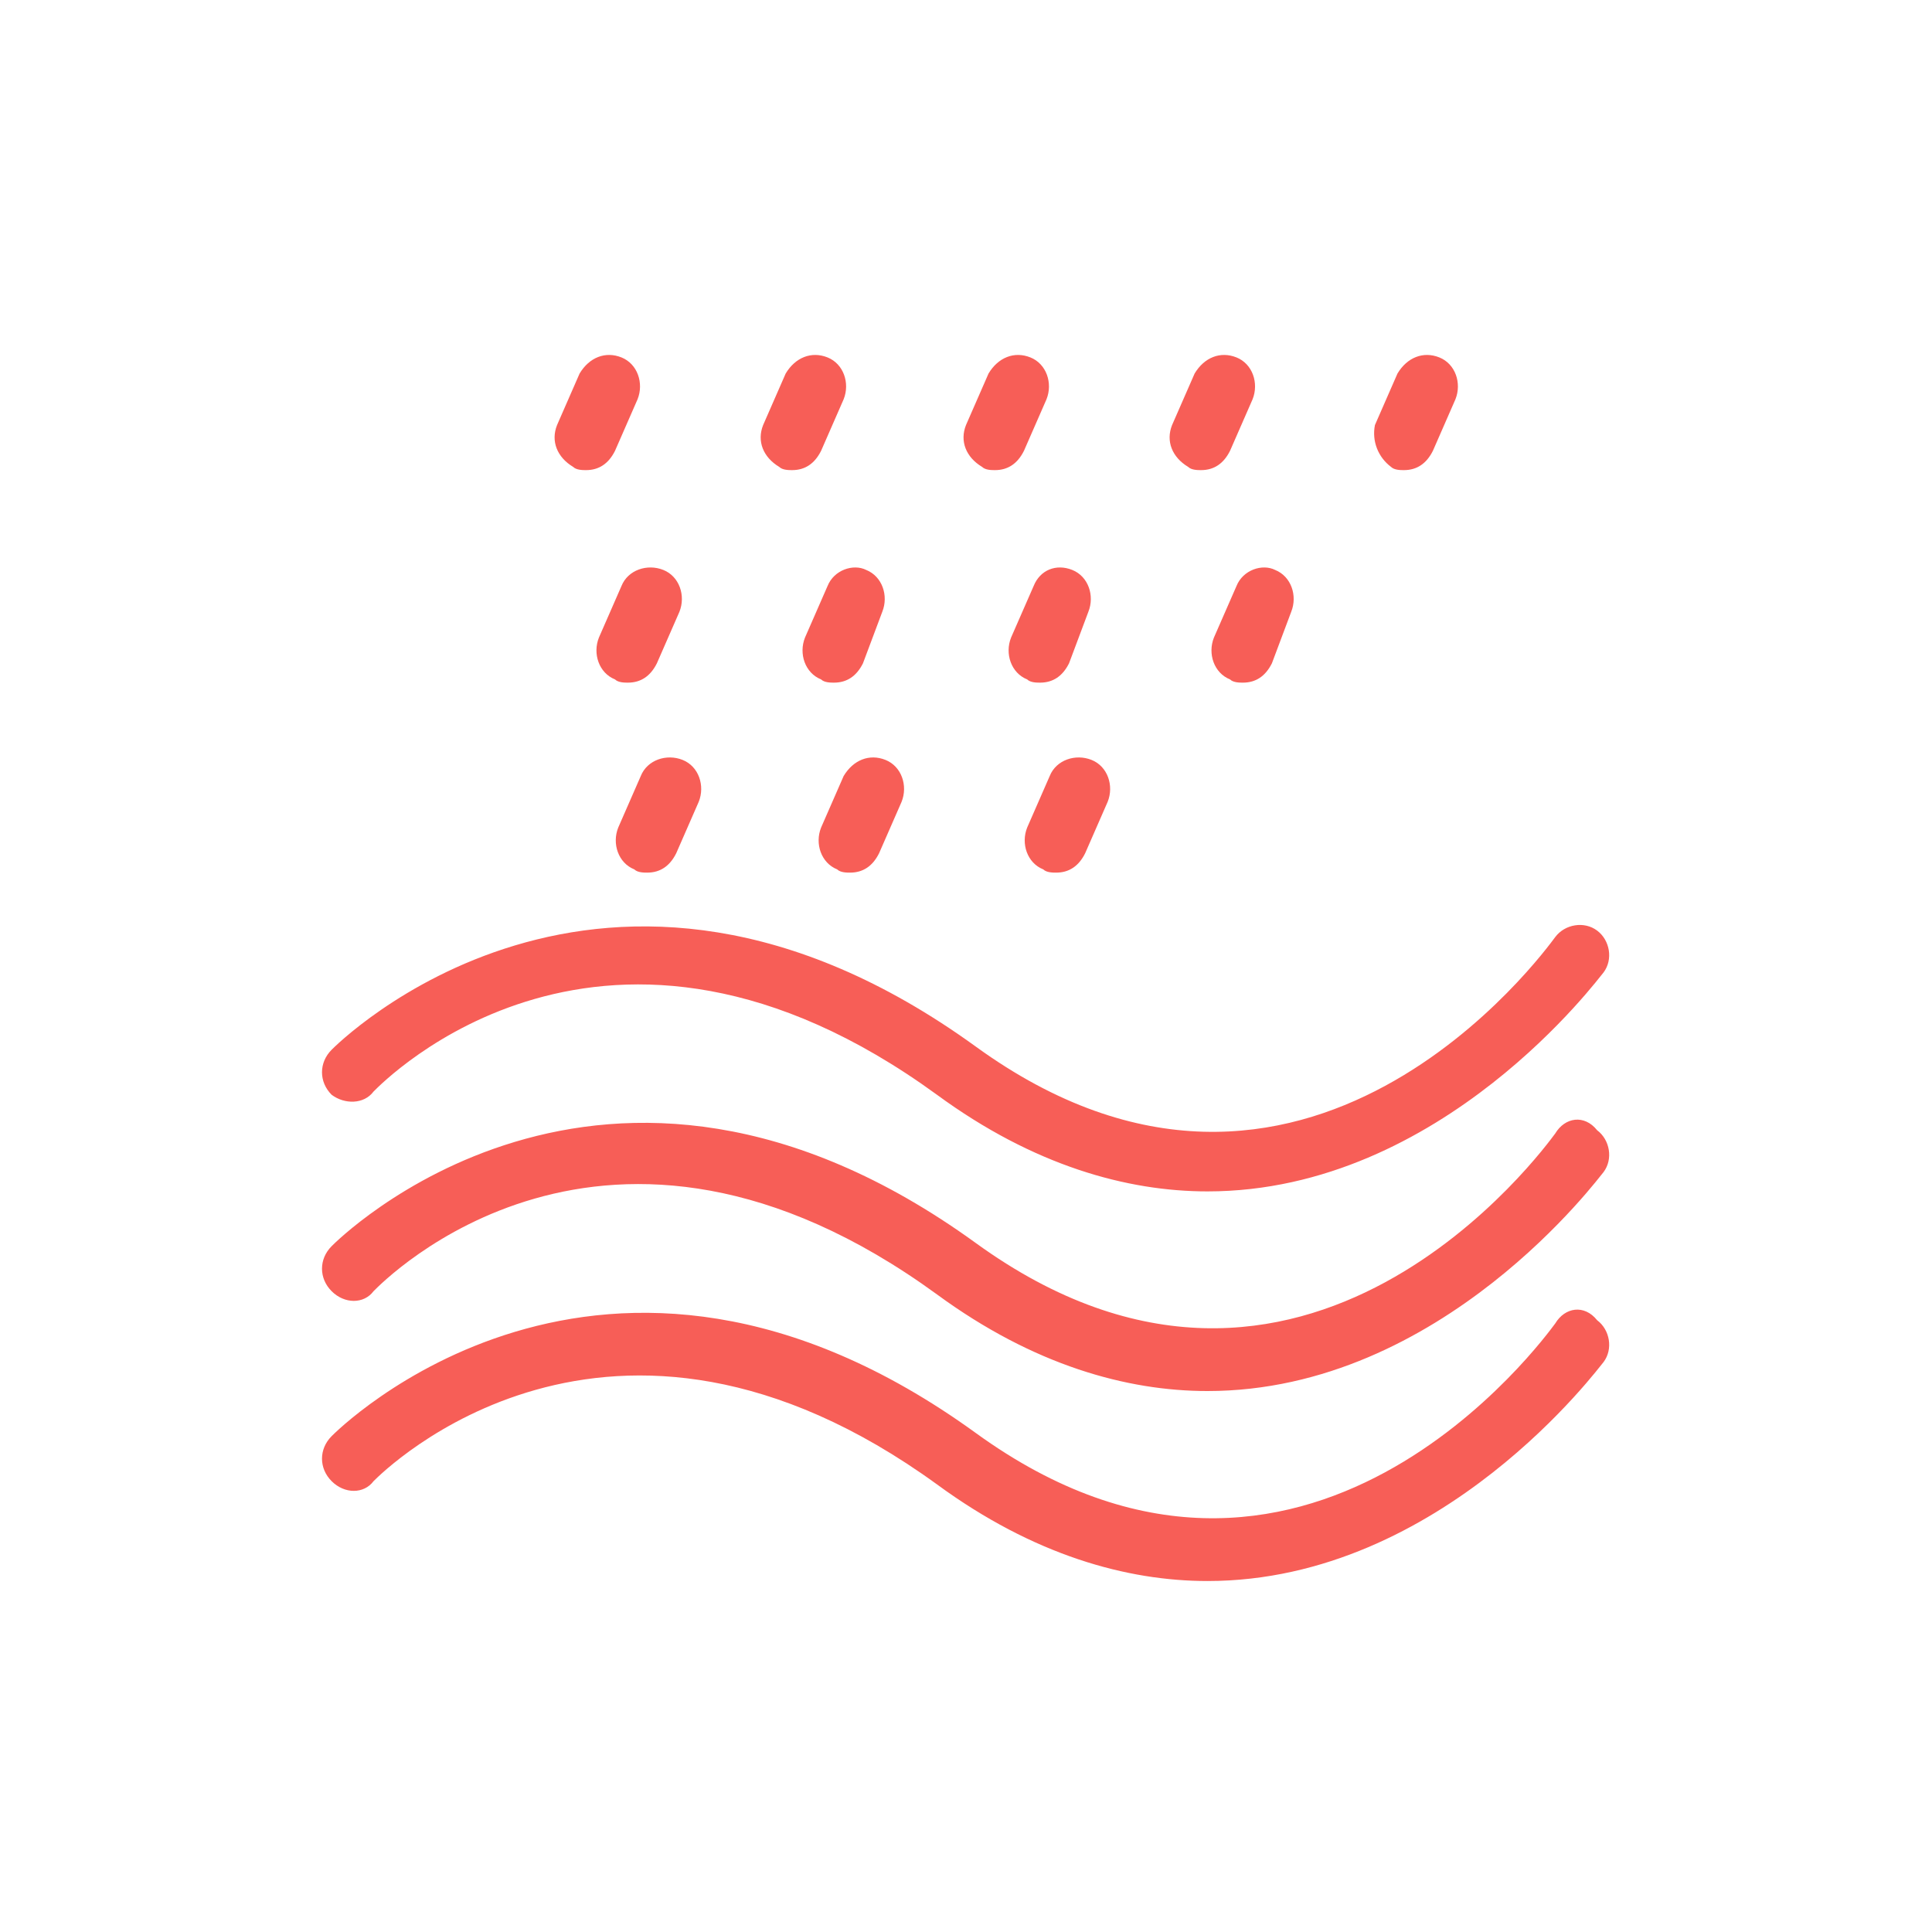 <?xml version="1.0" encoding="utf-8"?>
<!-- Generator: Adobe Illustrator 19.0.0, SVG Export Plug-In . SVG Version: 6.00 Build 0)  -->
<svg version="1.1" id="圖層_1" xmlns="http://www.w3.org/2000/svg" xmlns:xlink="http://www.w3.org/1999/xlink" x="0px" y="0px"
	 viewBox="-25 32 60 60" style="enable-background:new -25 32 60 60;" xml:space="preserve">
<style type="text/css">
	.st0{fill:#F75E57;}
</style>
<g id="Path_38_">
	<g id="XMLID_119_">
		<path id="XMLID_120_" class="st0" d="M23.3,67.2c-0.3,0.4-7.8,10.8-18,3.4c-11.6-8.4-19.9,0-20,0.1c-0.4,0.4-0.4,1,0,1.4
			s1,0.4,1.3,0c0.3-0.3,7.2-7.4,17.5,0.1c3,2.2,5.9,3,8.4,3c7.3,0,12.2-6.7,12.3-6.8c0.3-0.4,0.2-1-0.2-1.3
			C24.2,66.6,23.6,66.7,23.3,67.2z M23.3,73.1c-0.3,0.4-7.8,10.8-18,3.4c-11.6-8.4-19.9,0-20,0.1c-0.4,0.4-0.4,1,0,1.4s1,0.4,1.3,0
			c0.3-0.3,7.3-7.3,17.5,0.1c3,2.2,5.9,3,8.4,3c7.3,0,12.2-6.7,12.3-6.8c0.3-0.4,0.2-1-0.2-1.3C24.2,72.5,23.6,72.6,23.3,73.1z
			 M-13.4,65.9c0.3-0.3,7.2-7.4,17.5,0.1c3,2.2,5.9,3,8.4,3c7.3,0,12.2-6.7,12.3-6.8c0.3-0.4,0.2-1-0.2-1.3s-1-0.2-1.3,0.2
			c-0.3,0.4-7.8,10.8-18,3.4c-11.6-8.4-19.9,0-20,0.1c-0.4,0.4-0.4,1,0,1.4C-14.3,66.3-13.7,66.3-13.4,65.9z M18.2,46.5
			c0.1,0.1,0.3,0.1,0.4,0.1c0.4,0,0.7-0.2,0.9-0.6l0.7-1.6c0.2-0.5,0-1.1-0.5-1.3c-0.5-0.2-1,0-1.3,0.5l-0.7,1.6
			C17.6,45.7,17.8,46.2,18.2,46.5z M11.9,46.5c0.1,0.1,0.3,0.1,0.4,0.1c0.4,0,0.7-0.2,0.9-0.6l0.7-1.6c0.2-0.5,0-1.1-0.5-1.3
			c-0.5-0.2-1,0-1.3,0.5l-0.7,1.6C11.2,45.7,11.4,46.2,11.9,46.5z M5.5,46.5c0.1,0.1,0.3,0.1,0.4,0.1c0.4,0,0.7-0.2,0.9-0.6l0.7-1.6
			c0.2-0.5,0-1.1-0.5-1.3c-0.5-0.2-1,0-1.3,0.5L5,45.2C4.8,45.7,5,46.2,5.5,46.5z M-0.8,46.5c0.1,0.1,0.3,0.1,0.4,0.1
			c0.4,0,0.7-0.2,0.9-0.6l0.7-1.6c0.2-0.5,0-1.1-0.5-1.3c-0.5-0.2-1,0-1.3,0.5l-0.7,1.6C-1.5,45.7-1.3,46.2-0.8,46.5z M-7.2,46.5
			c0.1,0.1,0.3,0.1,0.4,0.1c0.4,0,0.7-0.2,0.9-0.6l0.7-1.6c0.2-0.5,0-1.1-0.5-1.3c-0.5-0.2-1,0-1.3,0.5l-0.7,1.6
			C-7.9,45.7-7.7,46.2-7.2,46.5z M13.4,50.2l-0.7,1.6c-0.2,0.5,0,1.1,0.5,1.3c0.1,0.1,0.3,0.1,0.4,0.1c0.4,0,0.7-0.2,0.9-0.6
			l0.6-1.6c0.2-0.5,0-1.1-0.5-1.3C14.2,49.5,13.6,49.7,13.4,50.2z M7.1,50.2l-0.7,1.6c-0.2,0.5,0,1.1,0.5,1.3
			c0.1,0.1,0.3,0.1,0.4,0.1c0.4,0,0.7-0.2,0.9-0.6L8.8,51c0.2-0.5,0-1.1-0.5-1.3S7.3,49.7,7.1,50.2z M0.7,50.2L0,51.8
			c-0.2,0.5,0,1.1,0.5,1.3c0.1,0.1,0.3,0.1,0.4,0.1c0.4,0,0.7-0.2,0.9-0.6L2.4,51c0.2-0.5,0-1.1-0.5-1.3C1.5,49.5,0.9,49.7,0.7,50.2
			z M-5.7,50.2l-0.7,1.6c-0.2,0.5,0,1.1,0.5,1.3c0.1,0.1,0.3,0.1,0.4,0.1c0.4,0,0.7-0.2,0.9-0.6l0.7-1.6c0.2-0.5,0-1.1-0.5-1.3
			S-5.5,49.7-5.7,50.2z M7.6,56.1l-0.7,1.6c-0.2,0.5,0,1.1,0.5,1.3c0.1,0.1,0.3,0.1,0.4,0.1c0.4,0,0.7-0.2,0.9-0.6l0.7-1.6
			c0.2-0.5,0-1.1-0.5-1.3C8.4,55.4,7.8,55.6,7.6,56.1z M1.2,56.1l-0.7,1.6c-0.2,0.5,0,1.1,0.5,1.3c0.1,0.1,0.3,0.1,0.4,0.1
			c0.4,0,0.7-0.2,0.9-0.6L3,56.9c0.2-0.5,0-1.1-0.5-1.3C2,55.4,1.5,55.6,1.2,56.1z M-5.1,56.1l-0.7,1.6c-0.2,0.5,0,1.1,0.5,1.3
			c0.1,0.1,0.3,0.1,0.4,0.1c0.4,0,0.7-0.2,0.9-0.6l0.7-1.6c0.2-0.5,0-1.1-0.5-1.3C-4.3,55.4-4.9,55.6-5.1,56.1z"/>
	</g>
</g>
</svg>
